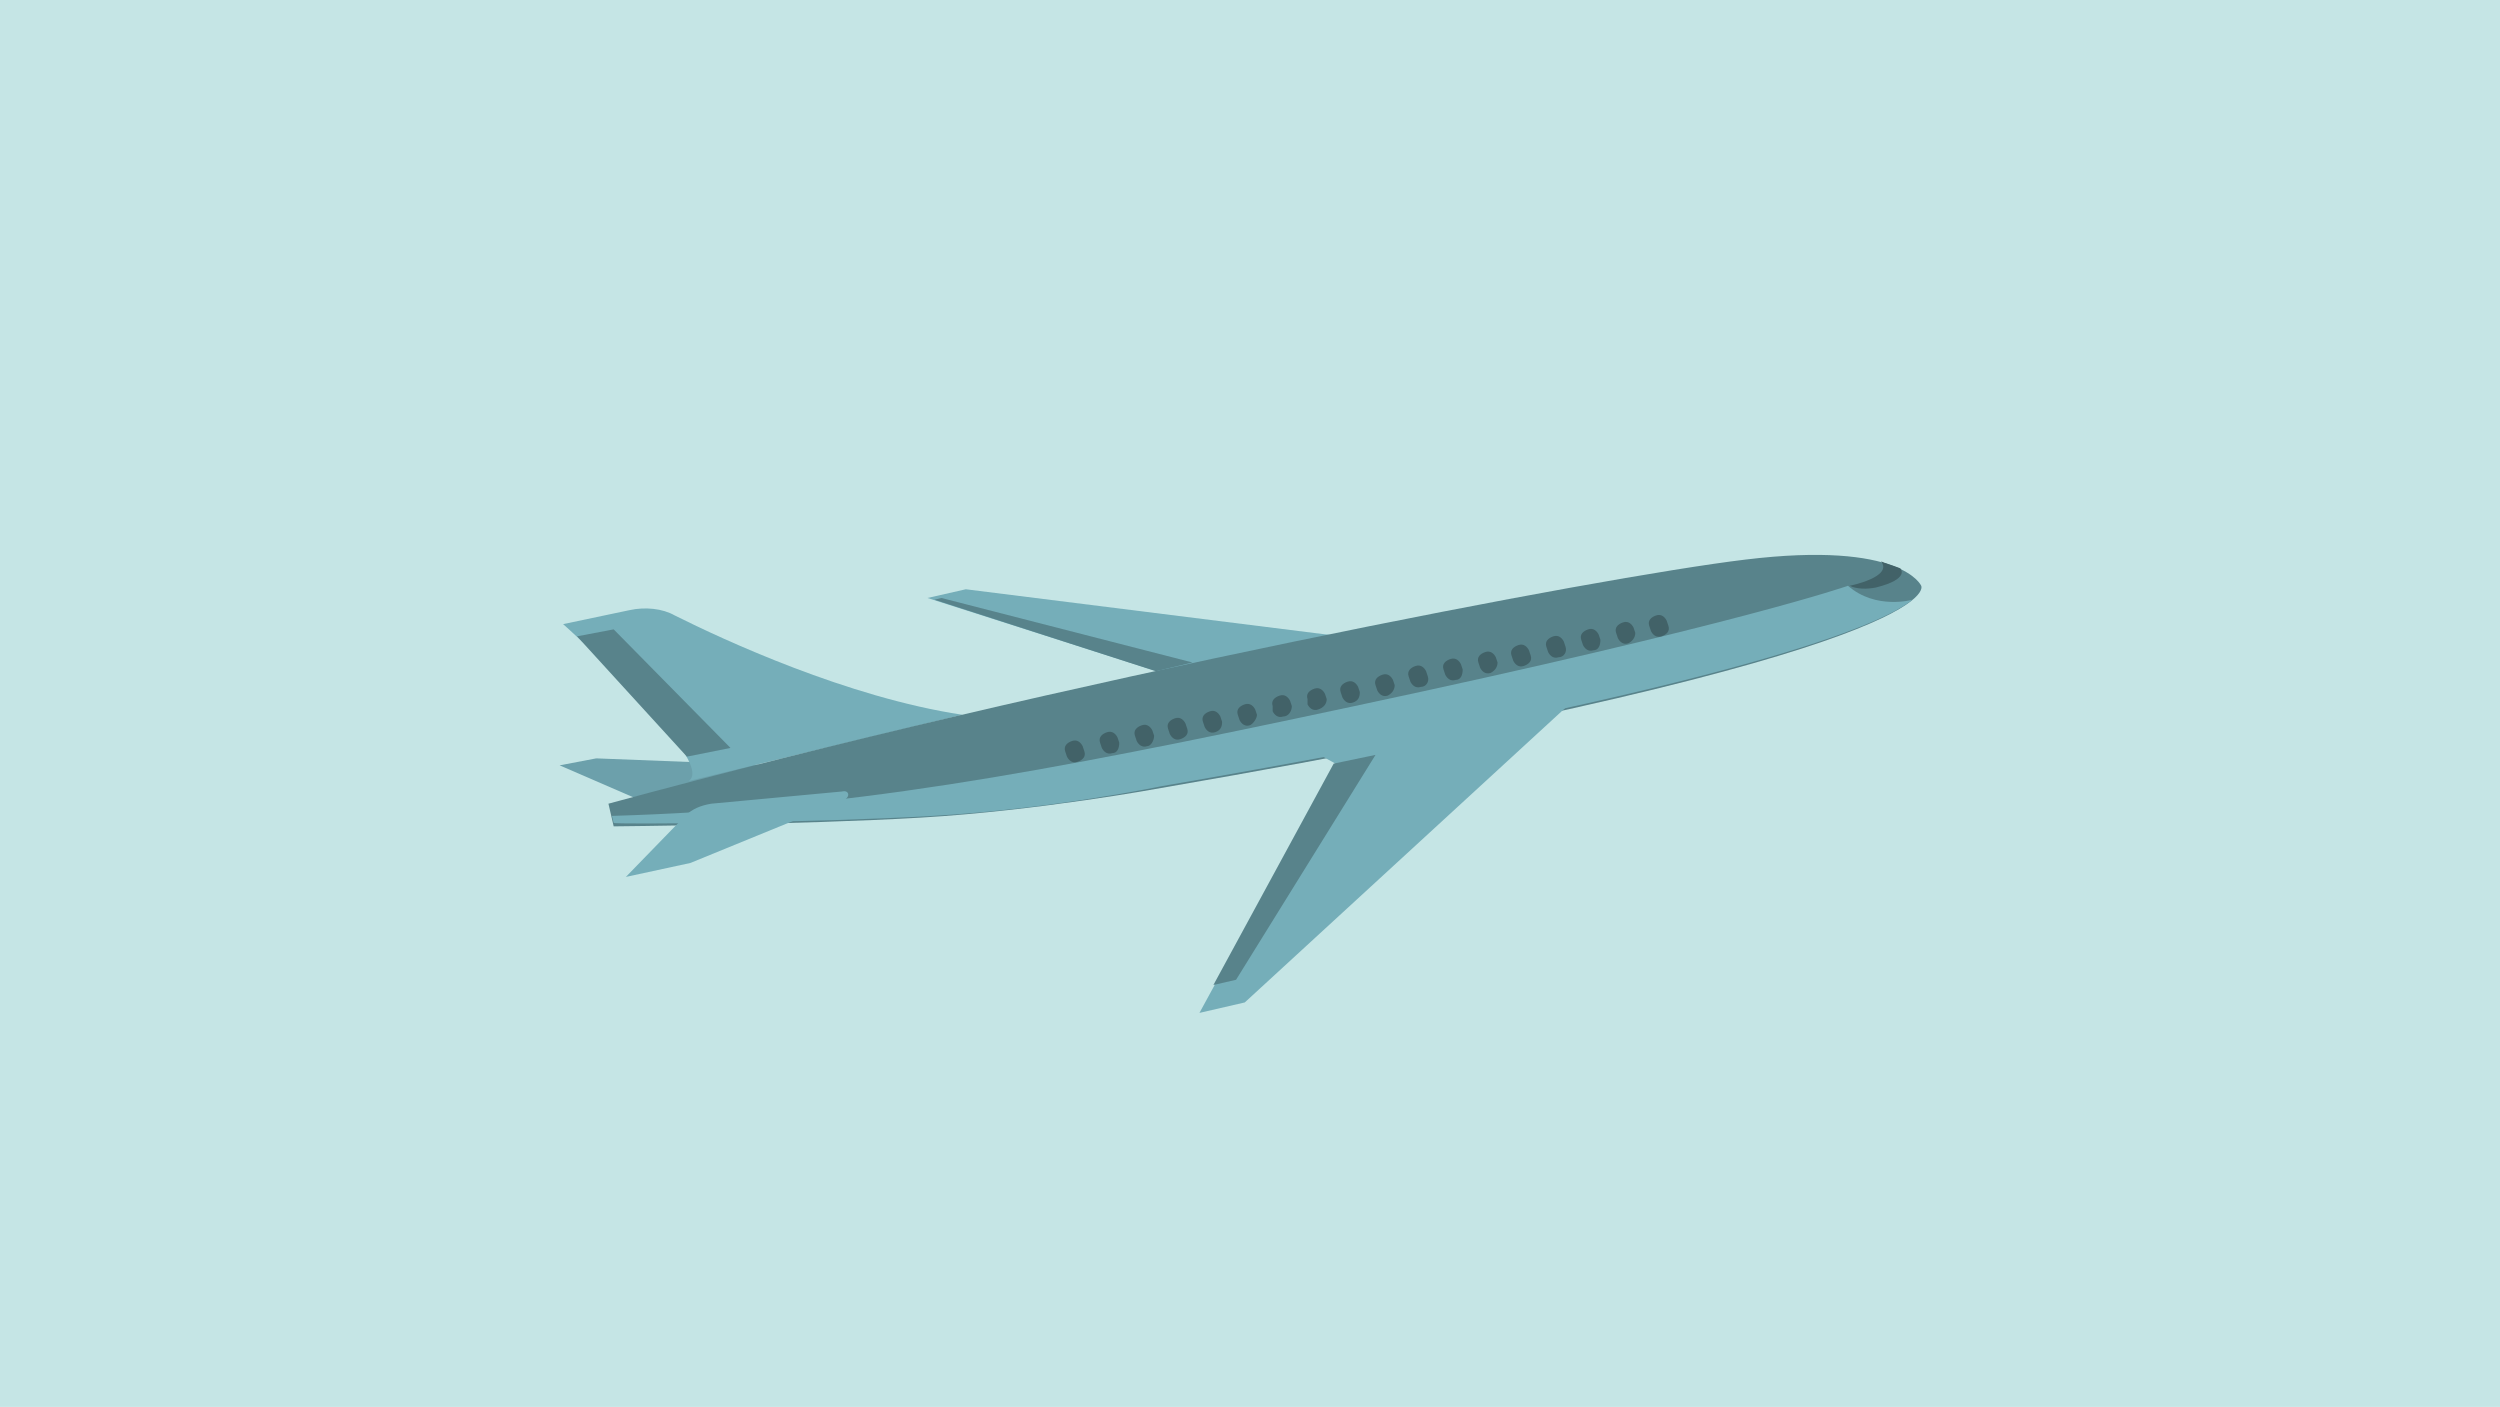 <?xml version="1.0" encoding="utf-8"?>
<!-- Generator: Adobe Illustrator 22.1.0, SVG Export Plug-In . SVG Version: 6.00 Build 0)  -->
<svg version="1.1" id="Sign" xmlns="http://www.w3.org/2000/svg" xmlns:xlink="http://www.w3.org/1999/xlink" x="0px" y="0px"
	 viewBox="0 0 143.4 80.7" style="enable-background:new 0 0 143.4 80.7;" xml:space="preserve">
<style type="text/css">
	.st0{clip-path:url(#SVGID_2_);fill:#FFFFFF;}
	.st1{clip-path:url(#SVGID_4_);fill:#C5E5E5;}
	.st2{display:none;}
	.st3{display:inline;}
	.st4{display:inline;clip-path:url(#SVGID_6_);fill:#DCEFEF;}
	.st5{display:inline;clip-path:url(#SVGID_8_);fill:#DCEFEF;}
	.st6{display:inline;clip-path:url(#SVGID_10_);fill:#DCEFEF;}
	.st7{display:inline;opacity:0.45;clip-path:url(#SVGID_12_);fill:#FFFFFF;enable-background:new    ;}
	.st8{clip-path:url(#SVGID_14_);fill:#90C975;}
	.st9{clip-path:url(#SVGID_16_);fill:#D4AE46;}
	.st10{clip-path:url(#SVGID_18_);fill:#EBCC7A;}
	.st11{clip-path:url(#SVGID_20_);}
	.st12{fill:#6CA0AB;}
	.st13{fill:#75AEB9;}
	.st14{fill:#58838B;}
	.st15{fill:#426268;}
</style>
<g>
	<g>
		<defs>
			<rect id="SVGID_1_" y="0" width="143.4" height="80.7"/>
		</defs>
		<clipPath id="SVGID_2_">
			<use xlink:href="#SVGID_1_"  style="overflow:visible;"/>
		</clipPath>
		<rect x="-90.9" y="-212.8" class="st0" width="1363" height="766.7"/>
	</g>
	<g>
		<defs>
			<rect id="SVGID_3_" y="0" width="143.4" height="80.7"/>
		</defs>
		<clipPath id="SVGID_4_">
			<use xlink:href="#SVGID_3_"  style="overflow:visible;"/>
		</clipPath>
		<path class="st1" d="M855.3-91.1c-102.1-60.6-176.7,92.3-338.6,7.4c-40.5-21.2-95.5-58.8-153.2-58.8c-68.3,0-92.6,61.4-180.6,99.6
			C135.8-22.5,59.7-49.1,9.5-9.3c-49.2,39-74.8,127.7-74.8,188.2c0,86.3,28.5,93.8,60.3,149.7c31.6,55.4,85.3,27.2,167.9,26.5
			c75.7-0.6,177.3,28.3,277.4,28.3c100.3,0,179.6-12.4,273.8-49.8c55.4-22,148.2,10.1,206.2,21.5c124.7,24.5,304.3,54.7,326.7-110.9
			c0-79.6-7.9-216.3-124.8-247.3C1069.2-17.2,1034,14.9,855.3-91.1z"/>
	</g>
	<g class="st2">
		<defs>
			<rect id="SVGID_5_" y="0" width="143.4" height="80.7"/>
		</defs>
		<clipPath id="SVGID_6_" class="st3">
			<use xlink:href="#SVGID_5_"  style="overflow:visible;"/>
		</clipPath>
		<path class="st4" d="M132,4.1c0-2,1.8-2.9,5.1-2.6c0.1-1.4,0.8-2.6,2.4-3.3c0.5-0.2,1.1-0.5,1.6-0.5c1,0,1.3-0.3,1.5-1
			c1.1-3,4.9-5,8.9-4.6c4,0.3,7.2,2.8,7.6,6c0.1,0.5,0.2,0.7,0.8,0.9c1.9,0.5,3.2,1.6,4.1,3c3.2-0.3,4.7,0.4,4.8,2.3
			C156.5,4.1,144.3,4.1,132,4.1z"/>
	</g>
	<g class="st2">
		<defs>
			<rect id="SVGID_7_" y="0" width="143.4" height="80.7"/>
		</defs>
		<clipPath id="SVGID_8_" class="st3">
			<use xlink:href="#SVGID_7_"  style="overflow:visible;"/>
		</clipPath>
		<polygon class="st5" points="-24.3,30.3 175.8,39.4 -31.3,42.5 		"/>
	</g>
	<g class="st2">
		<defs>
			<rect id="SVGID_9_" y="0" width="143.4" height="80.7"/>
		</defs>
		<clipPath id="SVGID_10_" class="st3">
			<use xlink:href="#SVGID_9_"  style="overflow:visible;"/>
		</clipPath>
		<polygon class="st6" points="172,56.5 -18,54.4 173.5,63.6 		"/>
	</g>
	<g class="st2">
		<defs>
			<rect id="SVGID_11_" y="0" width="143.4" height="80.7"/>
		</defs>
		<clipPath id="SVGID_12_" class="st3">
			<use xlink:href="#SVGID_11_"  style="overflow:visible;"/>
		</clipPath>
		<path class="st7" d="M28.2,2.1c0.2-1,1.1-1.7,2.3-1.8c0.4,0,0.6-0.1,0.8-0.4c0.4-0.7,1-1.1,1.7-1.4c0.3-0.1,0.4-0.2,0.4-0.5
			c0-1.6,1-2.6,2.8-2.8c0.2,0,0.5-0.2,0.6-0.4c1.8-2.4,5-3.2,7.7-1.9c0.8,0.4,1.4,1,2,1.6c0.2,0.2,0.4,0.4,0.8,0.4
			c0.8,0,1.6,0.2,2.3,0.7c0.2,0.2,0.4,0.2,0.7,0c0.2-0.1,0.5-0.2,0.7-0.2c0.7,0.1,1.2-0.1,1.8-0.3c2.7-0.7,5.4,0.3,6.9,2.5
			c0.2,0.3,0.4,0.4,0.7,0.3c1.4-0.1,2.5,0.4,3.4,1.4c0.1,0.1,0.4,0.2,0.5,0.2c1.2-0.2,2.2,0.2,3,1.2C67.4,0.9,67.7,1,67.9,1
			c0.8,0.1,1.3,0.6,1.4,1.3C55.5,2.1,41.8,2.1,28.2,2.1z"/>
	</g>
	<g>
		<defs>
			<rect id="SVGID_13_" y="0" width="143.4" height="80.7"/>
		</defs>
		<clipPath id="SVGID_14_">
			<use xlink:href="#SVGID_13_"  style="overflow:visible;"/>
		</clipPath>
		<path class="st8" d="M809.6,371.7c-86.9,0-155.7,93.2-324.2,93.2c-172.6,0-227.3-121.5-337.1-91.9
			C-12,416.2-65.3,251.7-65.3,200.8c0,0,73.1-11.5,115.2-39.4c81.9-54.2,116.9-141.1,256.7-141.1c88.3,0,158,64.1,199.3,69.5
			C585.8,100.2,600,77,723,62.6c148.7-17.4,172.9,152.7,291.8,184c0,0,93.7,0.4,194.4,0.4c18.8,0,37.9-2.9,37.9-2.9
			c-5.3,80.3-88.3,171.1-157.6,181.4C973,443.1,884.4,371,809.6,371.7z"/>
	</g>
	<g>
		<defs>
			<rect id="SVGID_15_" y="0" width="143.4" height="80.7"/>
		</defs>
		<clipPath id="SVGID_16_">
			<use xlink:href="#SVGID_15_"  style="overflow:visible;"/>
		</clipPath>
		<path class="st9" d="M475.8,427.2c-61.7,0-115.9-10.6-156.5-30.5c-37.5-18.4-60.8-43.7-65.6-71.1c-4.6-26.2,11.2-55,45.6-83.4
			c11.6-9.6,24.2-18.3,36.4-26.7c14.3-9.9,29.1-20.2,42.2-31.7c30.6-27.1,44.3-64,34-91.8c-10.7-29.1-45-45.6-96.4-46.6
			c-1.9,0-3.8-0.1-5.7-0.1c-60.5,0-102.7,19-118.9,53.6c-12.7,27-7.5,62.7,12.6,86.8s30.8,46.6,31.7,66.6
			c0.8,17.4-5.6,33.7-19.2,48.4c-24,25.9-72.1,29.2-111.3,29.2c-35.2,0-67.9-0.9-117.7-1.7c0,0-17.4-19-30.5-47.9
			c46,4.3,105,9,152,9c59.2,0,76.7-16.9,81-27.8c7.2-18.3-2.9-37.6-14.7-59.9c-10.5-20.1-21.4-40.8-21.4-64.2
			c0-80.1,79.7-108.6,148-108.6c28.5,0,57.2,4.8,80.8,13.6c25.3,9.3,43.5,22.5,52.7,38c21,35.2,17.3,70.3-10.4,98.9
			c-10.8,11.1-26.2,23.2-42.6,35.9c-37.2,29-79.3,61.8-83.8,96.4c-2.1,16.3,8.8,30.5,32.5,42.1c23.3,11.4,53.4,17.4,69.3,20
			c16.6,2.7,38.2,4.1,62.5,4.1c48.1,0,99.6-5.5,137.9-14.6c44.3-10.6,68.6-25.3,68.6-41.5c0-9.7-11.4-21.7-31.2-33.2
			c-17-9.8-38.1-17.6-51.2-19l-5.6-0.6L600,246l1.8,0.5c63.2,16,92.8,48.6,98.9,71.6c3,11.3-0.4,23.8-9.9,36.1
			C662.9,390.5,580.1,427.2,475.8,427.2z"/>
	</g>
	<g>
		<defs>
			<rect id="SVGID_17_" y="0" width="143.4" height="80.7"/>
		</defs>
		<clipPath id="SVGID_18_">
			<use xlink:href="#SVGID_17_"  style="overflow:visible;"/>
		</clipPath>
		<path class="st10" d="M213.8,298.5c23.8-25.7,29.5-60.5-12.6-111.1c-38.8-46.5-32.6-147.9,114.4-145.2
			C439,44.5,439,133.6,379.9,185.9c-24.4,21.6-53.6,37.8-78.7,58.5c-25.1,20.7-49.9,49.7-44.6,80.6c9,51.6,88.5,99.2,219.2,99.2
			c131.3,0,234.1-59.7,222-105.3c-6-22.7-36-54.1-96.7-69.5l-14.4,17c26.2,2.8,85.1,30.5,85.1,55.1c0,50.2-191.1,68.1-272.5,55.1
			c-42.8-6.9-109.4-25.3-104.2-65.4c6.6-51.4,92.2-97.9,127.2-134.1c23-23.8,33-56.7,10-95.3c-42.1-70.6-276-78.7-276,55.5
			c0,48.5,50.3,88.6,35.9,125.2c-9.9,25.1-66.3,30.7-83.8,30.7c-47.8,0-114-5.1-150.5-9.9c7,14.3,15.7,28.6,26.5,41.7
			c38.4,0.9,85.4,1.8,120.2,1.8C141.2,326.8,190,324.2,213.8,298.5z"/>
	</g>
	<g>
		<defs>
			<rect id="SVGID_19_" y="0" width="143.4" height="80.7"/>
		</defs>
		<clipPath id="SVGID_20_">
			<use xlink:href="#SVGID_19_"  style="overflow:visible;"/>
		</clipPath>
		<g class="st11">
			<polygon class="st12" points="44.5,43.9 34.2,43.5 32.1,43.9 38.1,46.5 			"/>
			<polygon class="st13" points="80.1,36.9 55.4,33.8 53.2,34.3 70.4,39.8 			"/>
			<path class="st13" d="M55.2,41c-6.6-1-13.7-4.3-16.5-5.7C38,34.9,37,34.8,36.1,35l-3.8,0.8c0,0,8.9,7.9,7.2,9L55.2,41z"/>
			<path class="st14" d="M34.9,46.1c26.1-7.1,56.9-13,65.2-14c9-1.1,10.1,1.5,10.1,1.5s2.2,3.7-43.6,11.6c0,0-7,1.3-13.8,1.7
				s-17.6,0.5-17.6,0.5L34.9,46.1z"/>
			<polygon class="st14" points="68.4,38 54,34.3 53.6,34.4 66.3,38.5 			"/>
			<path class="st13" d="M53.5,46.8c6.9-0.4,13.1-1.7,13.1-1.7c33.5-5.8,41.4-9.3,43.1-10.7l0,0c0,0-2.1,0.6-3.7-0.8
				c0,0-6.2,2.2-28.3,6.9c-18.7,4-29.2,5.9-42.6,6.3l0.1,0.4C35.2,47.3,46.6,47.2,53.5,46.8z"/>
			<polygon class="st14" points="33.1,36.5 35.2,36.1 41.9,42.9 39.4,43.4 			"/>
			<path class="st13" d="M48.4,45.9l-8.8,3.6l-3.7,0.8l3.4-3.5c0.4-0.4,0.9-0.6,1.5-0.7l7.5-0.7C48.7,45.3,48.8,45.7,48.4,45.9z"/>
			<path class="st13" d="M91.1,39.4L71.4,57.5l-2.6,0.6l7.8-14.3l-1.8-1c-0.4-0.2-0.3-0.7,0.1-0.9c0.9-0.4,2.8-1.1,7.2-2.1
				c5-1.1,7.4-1.3,8.6-1.4C91.2,38.5,91.4,39,91.1,39.4z"/>
			<polygon class="st14" points="76.5,43.8 78.9,43.3 70.9,56.2 69.6,56.5 			"/>
			<g>
				<path class="st15" d="M73.6,41.1L73.6,41.1c-0.3,0.1-0.5-0.1-0.6-0.3v-0.3c-0.1-0.3,0.1-0.5,0.4-0.6l0,0
					c0.3-0.1,0.5,0.1,0.6,0.3l0.1,0.3C74.1,40.8,73.9,41.1,73.6,41.1z"/>
				<path class="st15" d="M75.6,40.7L75.6,40.7c-0.3,0.1-0.5-0.1-0.6-0.3v-0.3c-0.1-0.3,0.1-0.5,0.4-0.6l0,0
					c0.3-0.1,0.5,0.1,0.6,0.3l0.1,0.3C76.1,40.4,75.9,40.6,75.6,40.7z"/>
				<path class="st15" d="M77.6,40.3L77.6,40.3c-0.3,0.1-0.5-0.1-0.6-0.3l-0.1-0.3c-0.1-0.3,0.1-0.5,0.4-0.6l0,0
					c0.3-0.1,0.5,0.1,0.6,0.3l0.1,0.3C78,40,77.9,40.2,77.6,40.3z"/>
				<path class="st15" d="M79.6,39.9L79.6,39.9c-0.3,0.1-0.5-0.1-0.6-0.3l-0.1-0.3c-0.1-0.3,0.1-0.5,0.4-0.6l0,0
					c0.3-0.1,0.5,0.1,0.6,0.3l0.1,0.3C80,39.6,79.8,39.8,79.6,39.9z"/>
				<path class="st15" d="M81.5,39.4L81.5,39.4c-0.3,0.1-0.5-0.1-0.6-0.3l-0.1-0.3c-0.1-0.3,0.1-0.5,0.4-0.6l0,0
					c0.3-0.1,0.5,0.1,0.6,0.3l0.1,0.3C82,39.1,81.8,39.4,81.5,39.4z"/>
				<path class="st15" d="M83.5,39L83.5,39c-0.3,0.1-0.5-0.1-0.6-0.3l-0.1-0.3c-0.1-0.3,0.1-0.5,0.4-0.6l0,0
					c0.3-0.1,0.5,0.1,0.6,0.3l0.1,0.3C83.9,38.7,83.8,39,83.5,39z"/>
				<path class="st15" d="M85.5,38.6L85.5,38.6c-0.3,0.1-0.5-0.1-0.6-0.3L84.8,38c-0.1-0.3,0.1-0.5,0.4-0.6l0,0
					c0.3-0.1,0.5,0.1,0.6,0.3l0.1,0.3C85.9,38.3,85.7,38.5,85.5,38.6z"/>
				<path class="st15" d="M87.4,38.2L87.4,38.2c-0.3,0.1-0.5-0.1-0.6-0.3l-0.1-0.3c-0.1-0.3,0.1-0.5,0.4-0.6l0,0
					c0.3-0.1,0.5,0.1,0.6,0.3l0.1,0.3C87.9,37.9,87.7,38.1,87.4,38.2z"/>
				<path class="st15" d="M89.4,37.7L89.4,37.7c-0.3,0.1-0.5-0.1-0.6-0.3l-0.1-0.3c-0.1-0.3,0.1-0.5,0.4-0.6l0,0
					c0.3-0.1,0.5,0.1,0.6,0.3l0.1,0.3C89.9,37.4,89.7,37.7,89.4,37.7z"/>
				<path class="st15" d="M91.4,37.3L91.4,37.3c-0.3,0.1-0.5-0.1-0.6-0.3l-0.1-0.3c-0.1-0.3,0.1-0.5,0.4-0.6l0,0
					c0.3-0.1,0.5,0.1,0.6,0.3l0.1,0.3C91.8,37,91.7,37.3,91.4,37.3z"/>
				<path class="st15" d="M93.4,36.9L93.4,36.9c-0.3,0.1-0.5-0.1-0.6-0.3l-0.1-0.3c-0.1-0.3,0.1-0.5,0.4-0.6l0,0
					c0.3-0.1,0.5,0.1,0.6,0.3l0.1,0.3C93.8,36.6,93.6,36.8,93.4,36.9z"/>
				<path class="st15" d="M95.3,36.5L95.3,36.5c-0.3,0.1-0.5-0.1-0.6-0.3l-0.1-0.3c-0.1-0.3,0.1-0.5,0.4-0.6l0,0
					c0.3-0.1,0.5,0.1,0.6,0.3l0.1,0.3C95.8,36.2,95.6,36.4,95.3,36.5z"/>
				<path class="st15" d="M61.8,43.7L61.8,43.7c-0.3,0.1-0.5-0.1-0.6-0.3l-0.1-0.3c-0.1-0.3,0.1-0.5,0.4-0.6l0,0
					c0.3-0.1,0.5,0.1,0.6,0.3l0.1,0.3C62.3,43.4,62.1,43.6,61.8,43.7z"/>
				<path class="st15" d="M63.8,43.2L63.8,43.2c-0.3,0.1-0.5-0.1-0.6-0.3l-0.1-0.3c-0.1-0.3,0.1-0.5,0.4-0.6l0,0
					c0.3-0.1,0.5,0.1,0.6,0.3l0.1,0.3C64.2,42.9,64.1,43.2,63.8,43.2z"/>
				<path class="st15" d="M65.8,42.8L65.8,42.8c-0.3,0.1-0.5-0.1-0.6-0.3l-0.1-0.3c-0.1-0.3,0.1-0.5,0.4-0.6l0,0
					c0.3-0.1,0.5,0.1,0.6,0.3l0.1,0.3C66.2,42.5,66,42.8,65.8,42.8z"/>
				<path class="st15" d="M67.7,42.4L67.7,42.4c-0.3,0.1-0.5-0.1-0.6-0.3L67,41.8c-0.1-0.3,0.1-0.5,0.4-0.6l0,0
					c0.3-0.1,0.5,0.1,0.6,0.3l0.1,0.3C68.2,42.1,68,42.3,67.7,42.4z"/>
				<path class="st15" d="M69.7,42L69.7,42c-0.3,0.1-0.5-0.1-0.6-0.3L69,41.4c-0.1-0.3,0.1-0.5,0.4-0.6l0,0c0.3-0.1,0.5,0.1,0.6,0.3
					l0.1,0.3C70.1,41.7,70,41.9,69.7,42z"/>
				<path class="st15" d="M71.7,41.6L71.7,41.6c-0.3,0.1-0.5-0.1-0.6-0.3L71,41c-0.1-0.3,0.1-0.5,0.4-0.6l0,0
					c0.3-0.1,0.5,0.1,0.6,0.3l0.1,0.3C72.1,41.2,71.9,41.5,71.7,41.6z"/>
			</g>
			<path class="st15" d="M109,32.6c0,0,0.6,0.6-1.4,1.1c-0.5,0.1-1.1,0.1-1.5-0.1l0,0c0,0,2.5-0.5,1.8-1.4
				C108.1,32.3,108.5,32.4,109,32.6z"/>
		</g>
	</g>
</g>
</svg>
